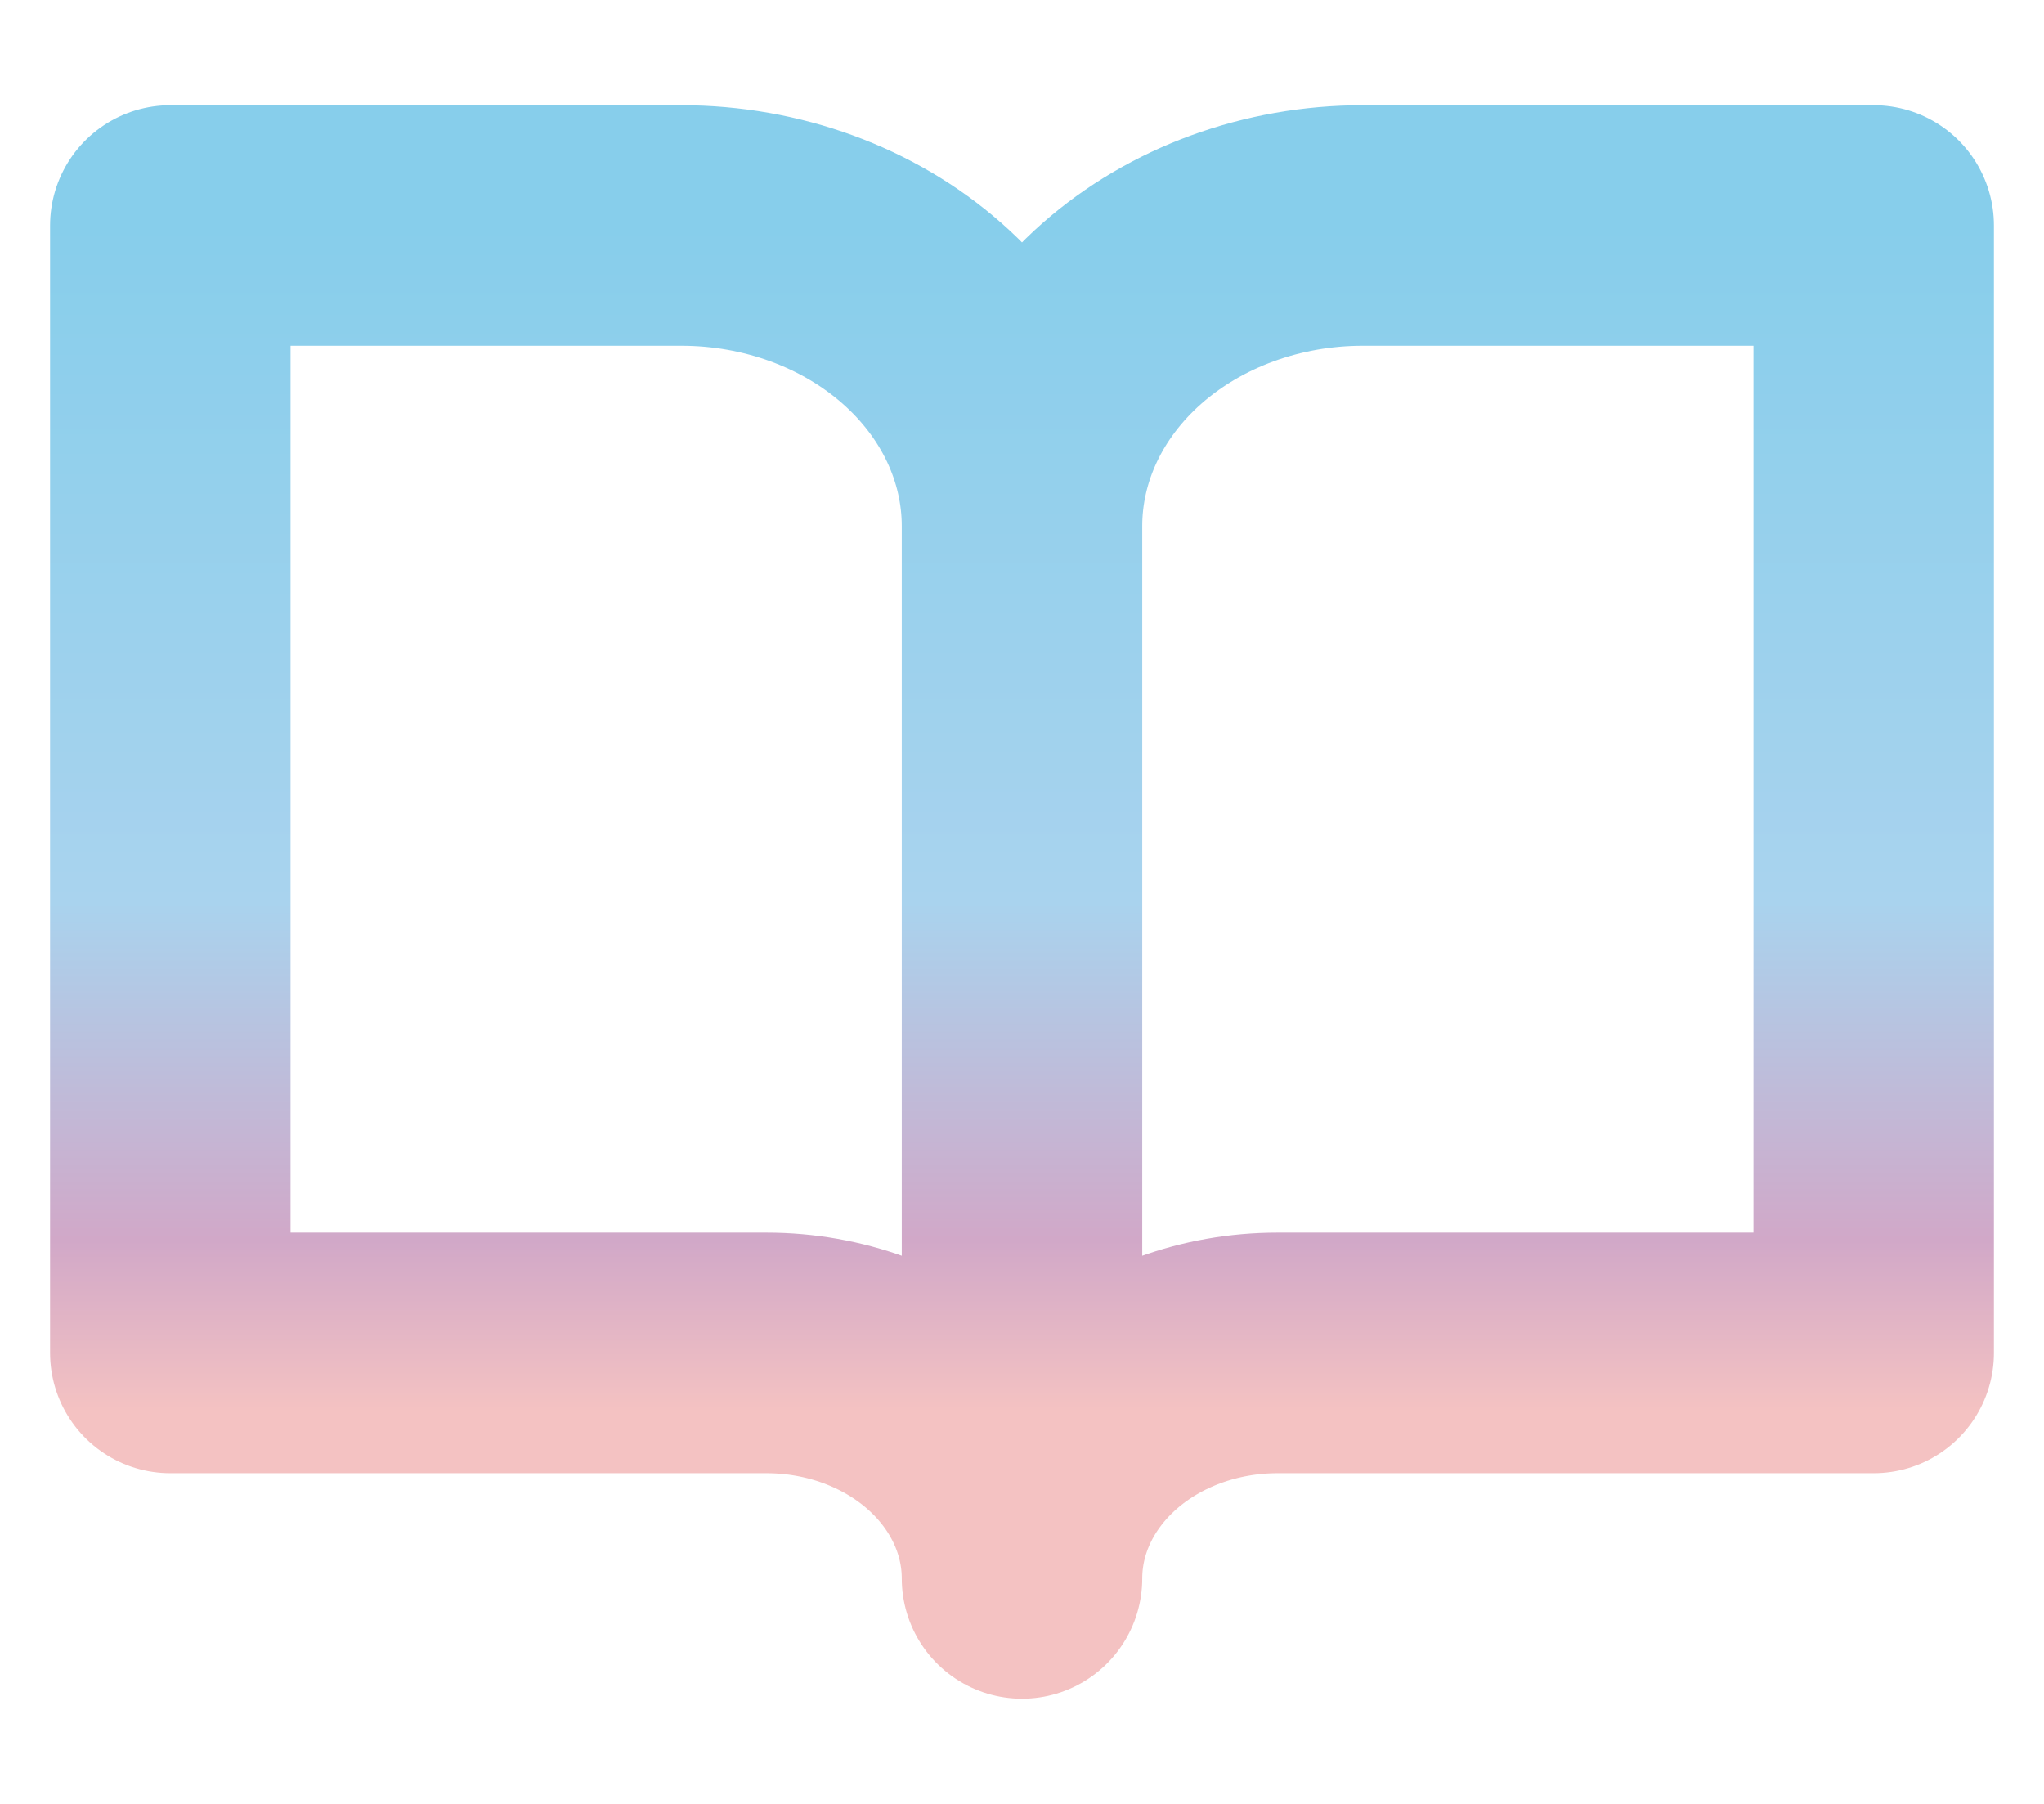 <svg width="34" height="30" viewBox="0 0 34 30" fill="none" xmlns="http://www.w3.org/2000/svg">
<path d="M17 8.75C17 7.424 16.403 6.152 15.34 5.214C14.278 4.277 12.836 3.75 11.334 3.75H2.833V22.5H12.75C13.877 22.5 14.958 22.895 15.755 23.598C16.552 24.302 17 25.255 17 26.25M17 8.75V26.25M17 8.75C17 7.424 17.597 6.152 18.66 5.214C19.723 4.277 21.164 3.75 22.667 3.75H31.167V22.5H21.25C20.123 22.5 19.042 22.895 18.245 23.598C17.448 24.302 17 25.255 17 26.25" stroke="url(#paint0_linear_2376_280)" stroke-width="4" stroke-linecap="round" stroke-linejoin="round"/>
<defs>
<linearGradient id="paint0_linear_2376_280" x1="17" y1="3.75" x2="17" y2="26.25" gradientUnits="userSpaceOnUse">
<stop stop-color="#87CEEB"/>
<stop offset="0.5" stop-color="#A9D3EE"/>
<stop offset="0.75" stop-color="#D1A8C8"/>
<stop offset="0.875" stop-color="#F4C2C2"/>
</linearGradient>
</defs>
</svg>
